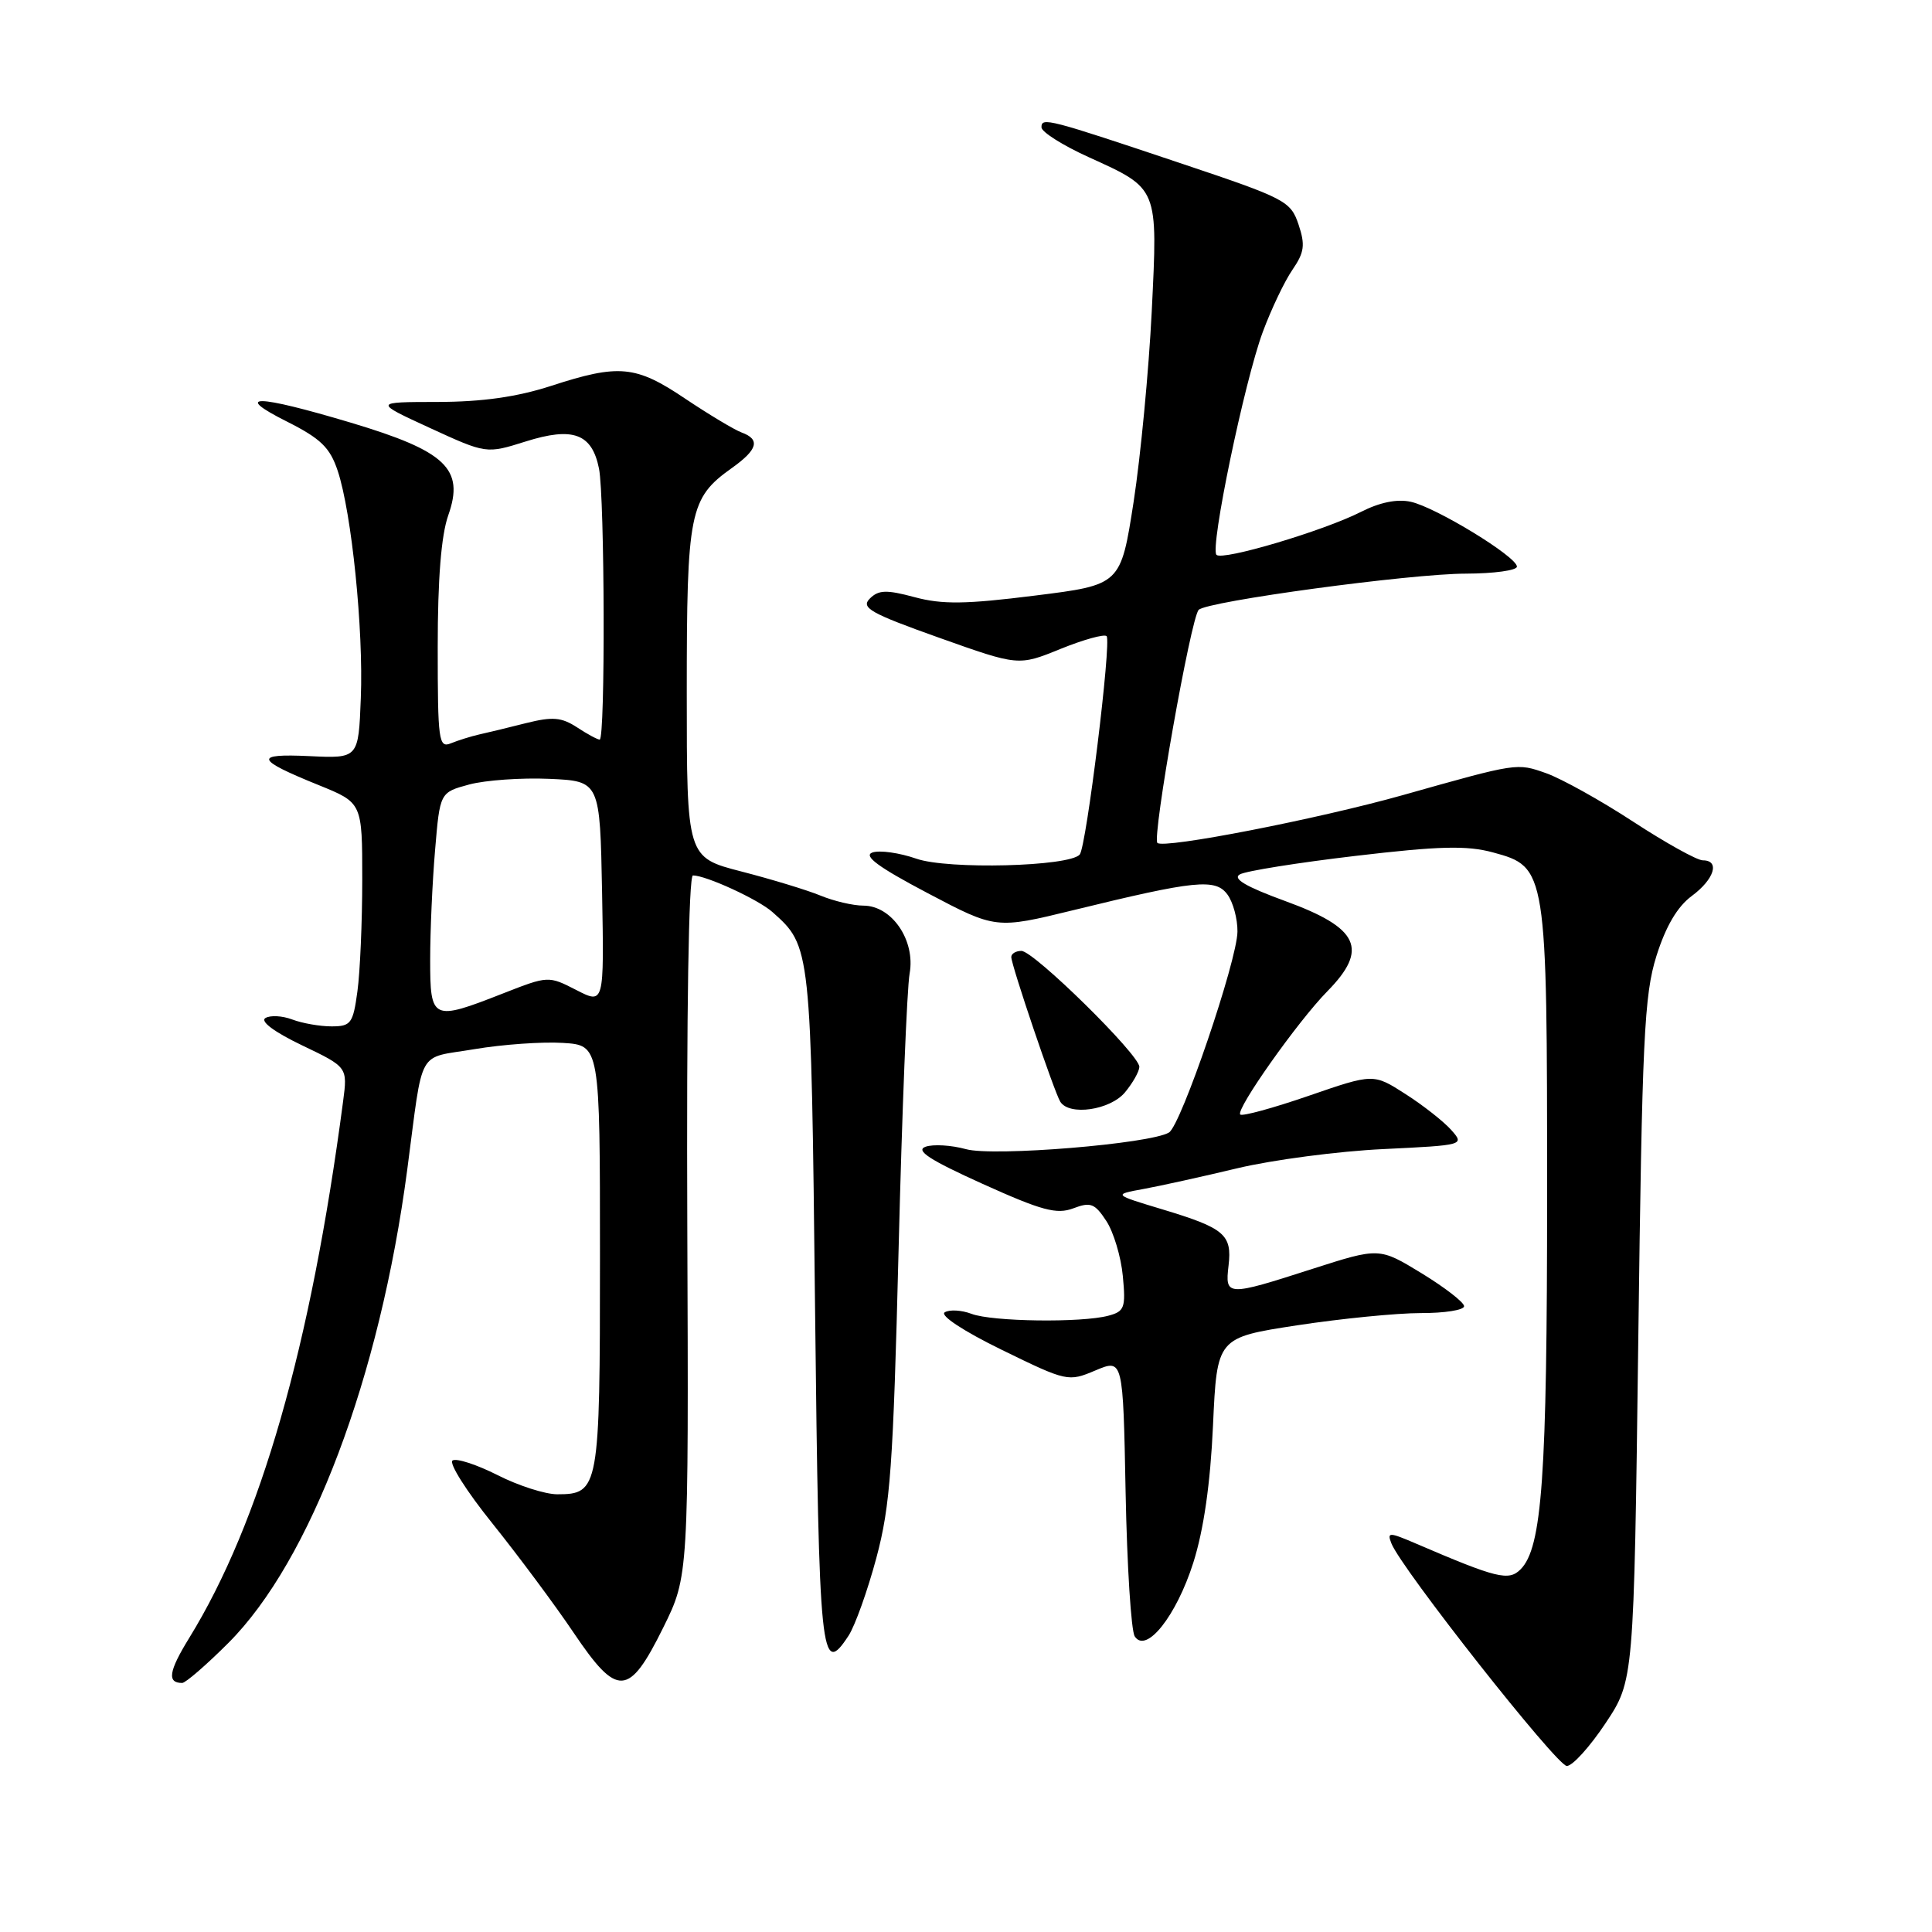 <?xml version="1.0" encoding="UTF-8" standalone="no"?>
<!DOCTYPE svg PUBLIC "-//W3C//DTD SVG 1.1//EN" "http://www.w3.org/Graphics/SVG/1.1/DTD/svg11.dtd" >
<svg xmlns="http://www.w3.org/2000/svg" xmlns:xlink="http://www.w3.org/1999/xlink" version="1.1" viewBox="0 0 256 256">
 <g >
 <path fill="currentColor"
d=" M 212.74 228.34 C 216.50 222.68 216.50 222.68 217.08 177.59 C 217.59 137.63 217.86 131.84 219.49 126.66 C 220.73 122.73 222.26 120.13 224.17 118.72 C 227.16 116.51 227.94 114.00 225.63 114.00 C 224.87 114.00 220.73 111.70 216.41 108.88 C 212.10 106.06 206.91 103.18 204.89 102.46 C 200.97 101.08 201.15 101.05 185.87 105.36 C 174.60 108.53 154.18 112.51 153.36 111.69 C 152.64 110.97 157.79 81.88 158.83 80.81 C 159.93 79.67 186.95 76.01 194.25 76.01 C 197.96 76.00 201.00 75.58 201.00 75.08 C 201.00 73.77 190.27 67.22 186.94 66.49 C 185.13 66.09 182.82 66.56 180.33 67.83 C 175.38 70.34 161.99 74.33 161.19 73.52 C 160.30 72.63 164.89 50.56 167.32 44.00 C 168.44 40.98 170.21 37.26 171.26 35.74 C 172.84 33.43 172.97 32.46 172.06 29.74 C 171.02 26.65 170.30 26.28 156.73 21.73 C 138.81 15.72 138.00 15.51 138.00 16.87 C 138.00 17.48 140.81 19.26 144.25 20.82 C 153.55 25.05 153.42 24.73 152.61 41.29 C 152.22 49.10 151.14 60.45 150.21 66.50 C 148.50 77.50 148.50 77.50 137.12 78.92 C 127.98 80.07 124.85 80.11 121.20 79.13 C 117.44 78.12 116.41 78.16 115.25 79.32 C 114.04 80.53 115.33 81.26 124.40 84.49 C 134.96 88.25 134.96 88.25 140.51 85.99 C 143.57 84.75 146.32 83.99 146.63 84.29 C 147.30 84.97 143.95 112.20 143.07 113.23 C 141.69 114.83 125.58 115.24 121.42 113.78 C 119.18 113.00 116.56 112.63 115.60 112.96 C 114.35 113.40 116.38 114.90 122.91 118.34 C 131.96 123.11 131.96 123.11 142.23 120.60 C 158.41 116.64 161.07 116.37 162.65 118.54 C 163.39 119.55 163.99 121.76 163.97 123.44 C 163.94 127.26 156.51 149.07 154.90 150.06 C 152.48 151.56 131.60 153.28 128.00 152.27 C 126.07 151.74 123.66 151.59 122.64 151.95 C 121.25 152.44 123.19 153.70 130.18 156.86 C 138.06 160.42 140.02 160.94 142.22 160.11 C 144.51 159.24 145.06 159.45 146.59 161.78 C 147.55 163.24 148.54 166.53 148.78 169.08 C 149.18 173.28 149.01 173.77 146.86 174.34 C 143.31 175.29 131.46 175.13 128.73 174.09 C 127.41 173.59 125.81 173.50 125.18 173.89 C 124.51 174.30 127.68 176.39 132.76 178.87 C 141.38 183.08 141.55 183.11 145.15 181.59 C 148.81 180.05 148.81 180.05 149.15 197.78 C 149.34 207.52 149.88 216.10 150.36 216.83 C 151.87 219.17 155.87 214.14 158.12 207.06 C 159.50 202.70 160.38 196.60 160.73 188.87 C 161.26 177.24 161.26 177.24 171.88 175.61 C 177.72 174.72 185.09 173.99 188.25 173.99 C 191.41 174.00 194.00 173.59 194.00 173.08 C 194.00 172.57 191.47 170.61 188.38 168.72 C 182.76 165.29 182.76 165.29 173.88 168.14 C 162.54 171.79 162.31 171.78 162.79 167.69 C 163.27 163.58 162.26 162.73 154.00 160.24 C 147.50 158.28 147.50 158.28 151.50 157.55 C 153.70 157.15 159.32 155.91 164.00 154.79 C 168.68 153.68 177.35 152.54 183.29 152.26 C 194.02 151.74 194.07 151.73 192.29 149.72 C 191.30 148.61 188.59 146.47 186.24 144.97 C 181.99 142.24 181.99 142.24 173.41 145.20 C 168.69 146.83 164.61 147.94 164.34 147.68 C 163.70 147.03 171.98 135.31 175.89 131.34 C 181.38 125.75 180.08 122.96 170.34 119.41 C 165.11 117.50 163.27 116.43 164.29 115.86 C 165.08 115.41 171.98 114.31 179.62 113.41 C 190.72 112.10 194.37 112.01 197.83 112.95 C 204.95 114.88 205.00 115.17 205.00 158.33 C 205.00 195.72 204.34 205.09 201.48 207.95 C 199.91 209.52 198.35 209.14 187.62 204.53 C 184.05 203.00 183.78 203.00 184.36 204.49 C 185.61 207.77 206.29 234.00 207.61 234.00 C 208.37 234.00 210.67 231.45 212.74 228.34 Z  M 30.27 217.69 C 41.15 206.80 50.32 182.54 53.96 155.00 C 56.14 138.52 55.14 140.33 62.86 139.02 C 66.60 138.39 71.87 138.02 74.58 138.19 C 79.50 138.50 79.50 138.50 79.50 166.60 C 79.50 197.28 79.37 198.00 73.84 198.00 C 72.24 198.00 68.68 196.86 65.93 195.46 C 63.18 194.07 60.49 193.19 59.97 193.52 C 59.44 193.85 61.82 197.61 65.26 201.88 C 68.69 206.16 73.53 212.66 76.00 216.33 C 81.82 224.96 83.32 224.88 87.88 215.67 C 91.25 208.85 91.25 208.85 91.07 162.42 C 90.96 134.19 91.25 116.00 91.82 116.00 C 93.56 116.00 100.49 119.19 102.35 120.85 C 107.46 125.39 107.47 125.42 108.00 173.42 C 108.52 219.87 108.77 222.33 112.43 216.75 C 113.29 215.44 114.95 210.80 116.12 206.44 C 117.98 199.49 118.35 194.36 119.07 165.50 C 119.52 147.35 120.18 130.92 120.53 128.99 C 121.32 124.61 118.18 120.00 114.40 120.00 C 113.04 120.00 110.49 119.40 108.72 118.67 C 106.95 117.94 102.24 116.51 98.25 115.48 C 91.00 113.61 91.00 113.61 91.00 91.76 C 91.00 67.77 91.35 66.02 96.98 62.01 C 100.41 59.57 100.78 58.22 98.25 57.30 C 97.29 56.94 93.94 54.93 90.80 52.83 C 84.24 48.41 82.03 48.20 73.00 51.14 C 68.49 52.60 63.90 53.25 58.00 53.26 C 49.50 53.27 49.50 53.27 56.97 56.71 C 64.44 60.14 64.44 60.14 69.65 58.50 C 75.93 56.52 78.44 57.45 79.37 62.09 C 80.13 65.92 80.22 98.00 79.46 98.00 C 79.17 98.00 77.81 97.27 76.45 96.37 C 74.40 95.04 73.22 94.94 69.73 95.81 C 67.41 96.40 64.60 97.08 63.50 97.32 C 62.40 97.57 60.71 98.10 59.75 98.49 C 58.13 99.16 58.00 98.18 58.00 85.73 C 58.00 76.71 58.46 70.93 59.40 68.27 C 61.57 62.13 59.10 59.78 46.50 56.01 C 33.95 52.26 30.74 52.20 38.00 55.85 C 42.51 58.12 43.72 59.30 44.75 62.39 C 46.60 67.98 48.17 83.39 47.81 92.50 C 47.50 100.50 47.50 100.50 41.00 100.19 C 33.57 99.84 33.82 100.63 42.25 104.04 C 48.00 106.37 48.00 106.37 48.00 116.54 C 48.00 122.14 47.71 128.81 47.36 131.36 C 46.78 135.62 46.50 136.00 43.93 136.00 C 42.39 136.00 40.05 135.59 38.73 135.09 C 37.41 134.59 35.81 134.50 35.16 134.90 C 34.45 135.34 36.37 136.76 40.02 138.51 C 46.06 141.40 46.06 141.40 45.46 145.95 C 41.17 178.47 34.51 201.71 25.07 217.04 C 22.35 221.46 22.11 223.00 24.14 223.00 C 24.59 223.00 27.35 220.61 30.27 217.69 Z  M 149.06 144.75 C 150.09 143.51 150.95 141.99 150.97 141.37 C 151.01 139.79 136.99 126.00 135.34 126.00 C 134.60 126.00 134.00 126.37 134.00 126.81 C 134.00 127.89 139.69 144.68 140.49 145.98 C 141.67 147.89 147.09 147.10 149.06 144.75 Z  M 57.00 127.15 C 57.00 123.38 57.29 116.86 57.65 112.65 C 58.29 105.00 58.29 105.00 62.17 103.95 C 64.30 103.38 69.08 103.04 72.77 103.20 C 79.50 103.50 79.50 103.50 79.78 118.29 C 80.05 133.08 80.05 133.08 76.36 131.18 C 72.67 129.29 72.64 129.29 66.64 131.64 C 57.26 135.32 57.00 135.20 57.00 127.15 Z "/>
</g>
</svg>
